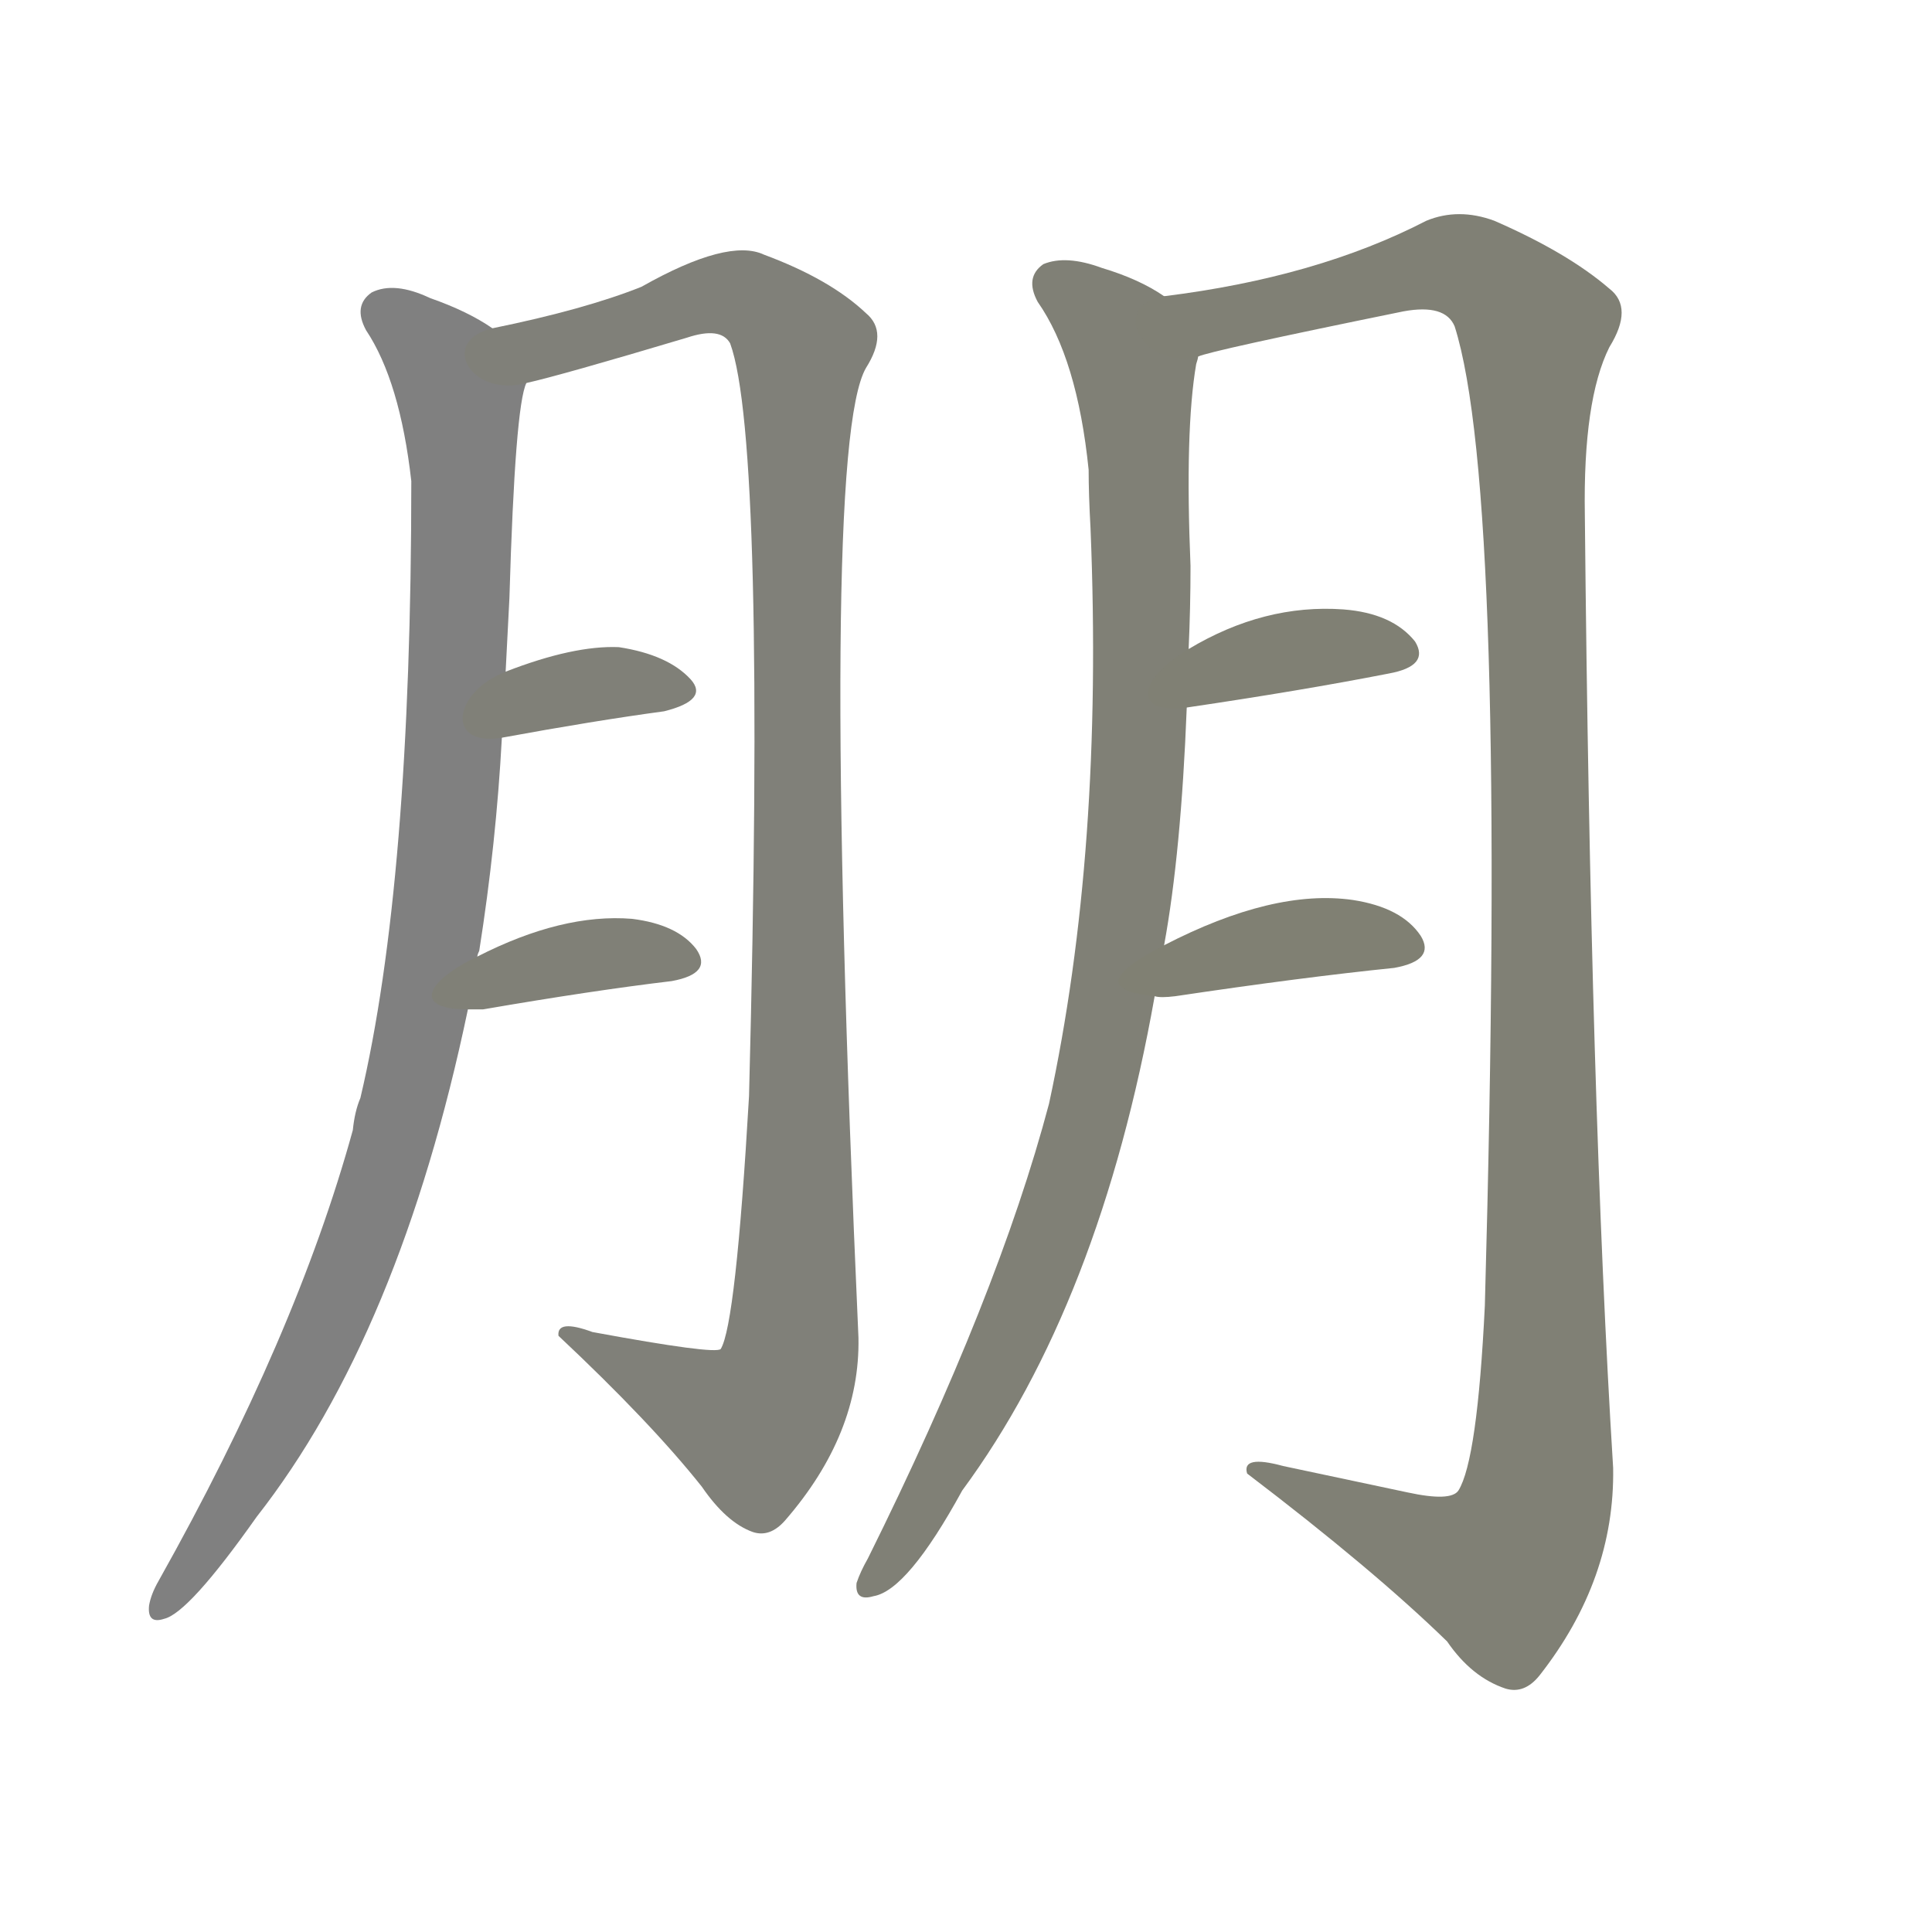 <svg version="1.1" viewBox="0 0 1024 1024" xmlns="http://www.w3.org/2000/svg">
  
  <g transform="scale(1, -1) translate(0, -900)">
    <style type="text/css">
        .stroke1 {fill: #808080;}
        .stroke2 {fill: #808079;}
        .stroke3 {fill: #808078;}
        .stroke4 {fill: #808077;}
        .stroke5 {fill: #808076;}
        .stroke6 {fill: #808075;}
        .stroke7 {fill: #808074;}
        .stroke8 {fill: #808073;}
        .stroke9 {fill: #808072;}
        .stroke10 {fill: #808071;}
        .stroke11 {fill: #808070;}
        .stroke12 {fill: #808069;}
        .stroke13 {fill: #808068;}
        .stroke14 {fill: #808067;}
        .stroke15 {fill: #808066;}
        .stroke16 {fill: #808065;}
        .stroke17 {fill: #808064;}
        .stroke18 {fill: #808063;}
        .stroke19 {fill: #808062;}
        .stroke20 {fill: #808061;}
        text {
            font-family: Helvetica;
            font-size: 50px;
            fill: #808060;
            paint-order: stroke;
            stroke: #000000;
            stroke-width: 4px;
            stroke-linecap: butt;
            stroke-linejoin: miter;
            font-weight: 800;
        }
    </style>

    <path d="M 253 393 Q 253 394 254 396 Q 263 453 266 509 L 268 544 Q 269 563 270 583 Q 273 685 279 697 C 282 714 282 714 261 726 Q 248 735 228 742 Q 209 751 197 745 Q 187 738 194 725 Q 212 698 218 645 Q 218 432 191 318 Q 188 311 187 301 Q 157 192 84 62 Q 80 55 79 49 Q 78 39 87 42 Q 100 45 136 96 Q 212 193 248 365 L 253 393 Z" class="stroke1"/>
    <path d="M 279 697 Q 297 701 364 721 Q 382 727 387 718 Q 406 666 397 319 Q 390 198 382 185 Q 379 182 314 194 Q 295 201 296 192 Q 345 146 372 112 Q 385 93 399 88 Q 408 85 416 94 Q 456 140 455 191 Q 434 662 459 705 Q 471 724 459 734 Q 440 752 405 765 Q 386 774 340 748 Q 310 736 261 726 C 232 719 250 689 279 697 Z" class="stroke2"/>
    <path d="M 266 509 Q 315 518 352 523 Q 376 529 366 540 Q 354 553 328 557 Q 304 558 268 544 C 240 533 236 504 266 509 Z" class="stroke3"/>
    <path d="M 248 365 Q 251 365 256 365 Q 314 375 356 380 Q 378 384 369 397 Q 359 410 335 413 Q 298 416 253 393 C 226 380 218 365 248 365 Z" class="stroke4"/>
    <path d="M 617 399 Q 626 448 629 525 L 630 556 Q 631 578 631 600 Q 628 672 634 707 Q 635 710 635 711 C 638 732 638 732 617 743 Q 604 752 584 758 Q 565 765 553 760 Q 543 753 550 740 Q 571 710 577 651 Q 577 638 578 620 Q 585 449 556 315 Q 529 213 460 74 Q 456 67 454 61 Q 453 51 463 54 Q 481 57 510 110 Q 583 209 612 372 L 617 399 Z" class="stroke5"/>
    <path d="M 635 711 Q 641 714 744 735 Q 766 739 771 727 Q 799 639 787 208 Q 783 126 773 110 Q 769 104 746 109 Q 713 116 680 123 Q 658 129 661 119 Q 728 68 767 30 Q 780 11 798 5 Q 808 2 816 12 Q 856 63 855 122 Q 843 315 840 627 Q 839 688 853 716 Q 866 737 853 747 Q 831 766 792 783 Q 773 790 756 783 Q 698 753 617 743 C 587 738 606 704 635 711 Z" class="stroke6"/>
    <path d="M 629 525 Q 690 534 736 543 Q 758 547 750 560 Q 738 575 712 577 Q 670 580 630 556 C 604 541 599 521 629 525 Z" class="stroke7"/>
    <path d="M 612 372 Q 615 371 623 372 Q 690 382 739 387 Q 761 391 753 404 Q 743 419 717 423 Q 675 429 617 399 C 590 385 582 375 612 372 Z" class="stroke8"/>
    
    
    
    
    
    
    
    </g>
</svg>